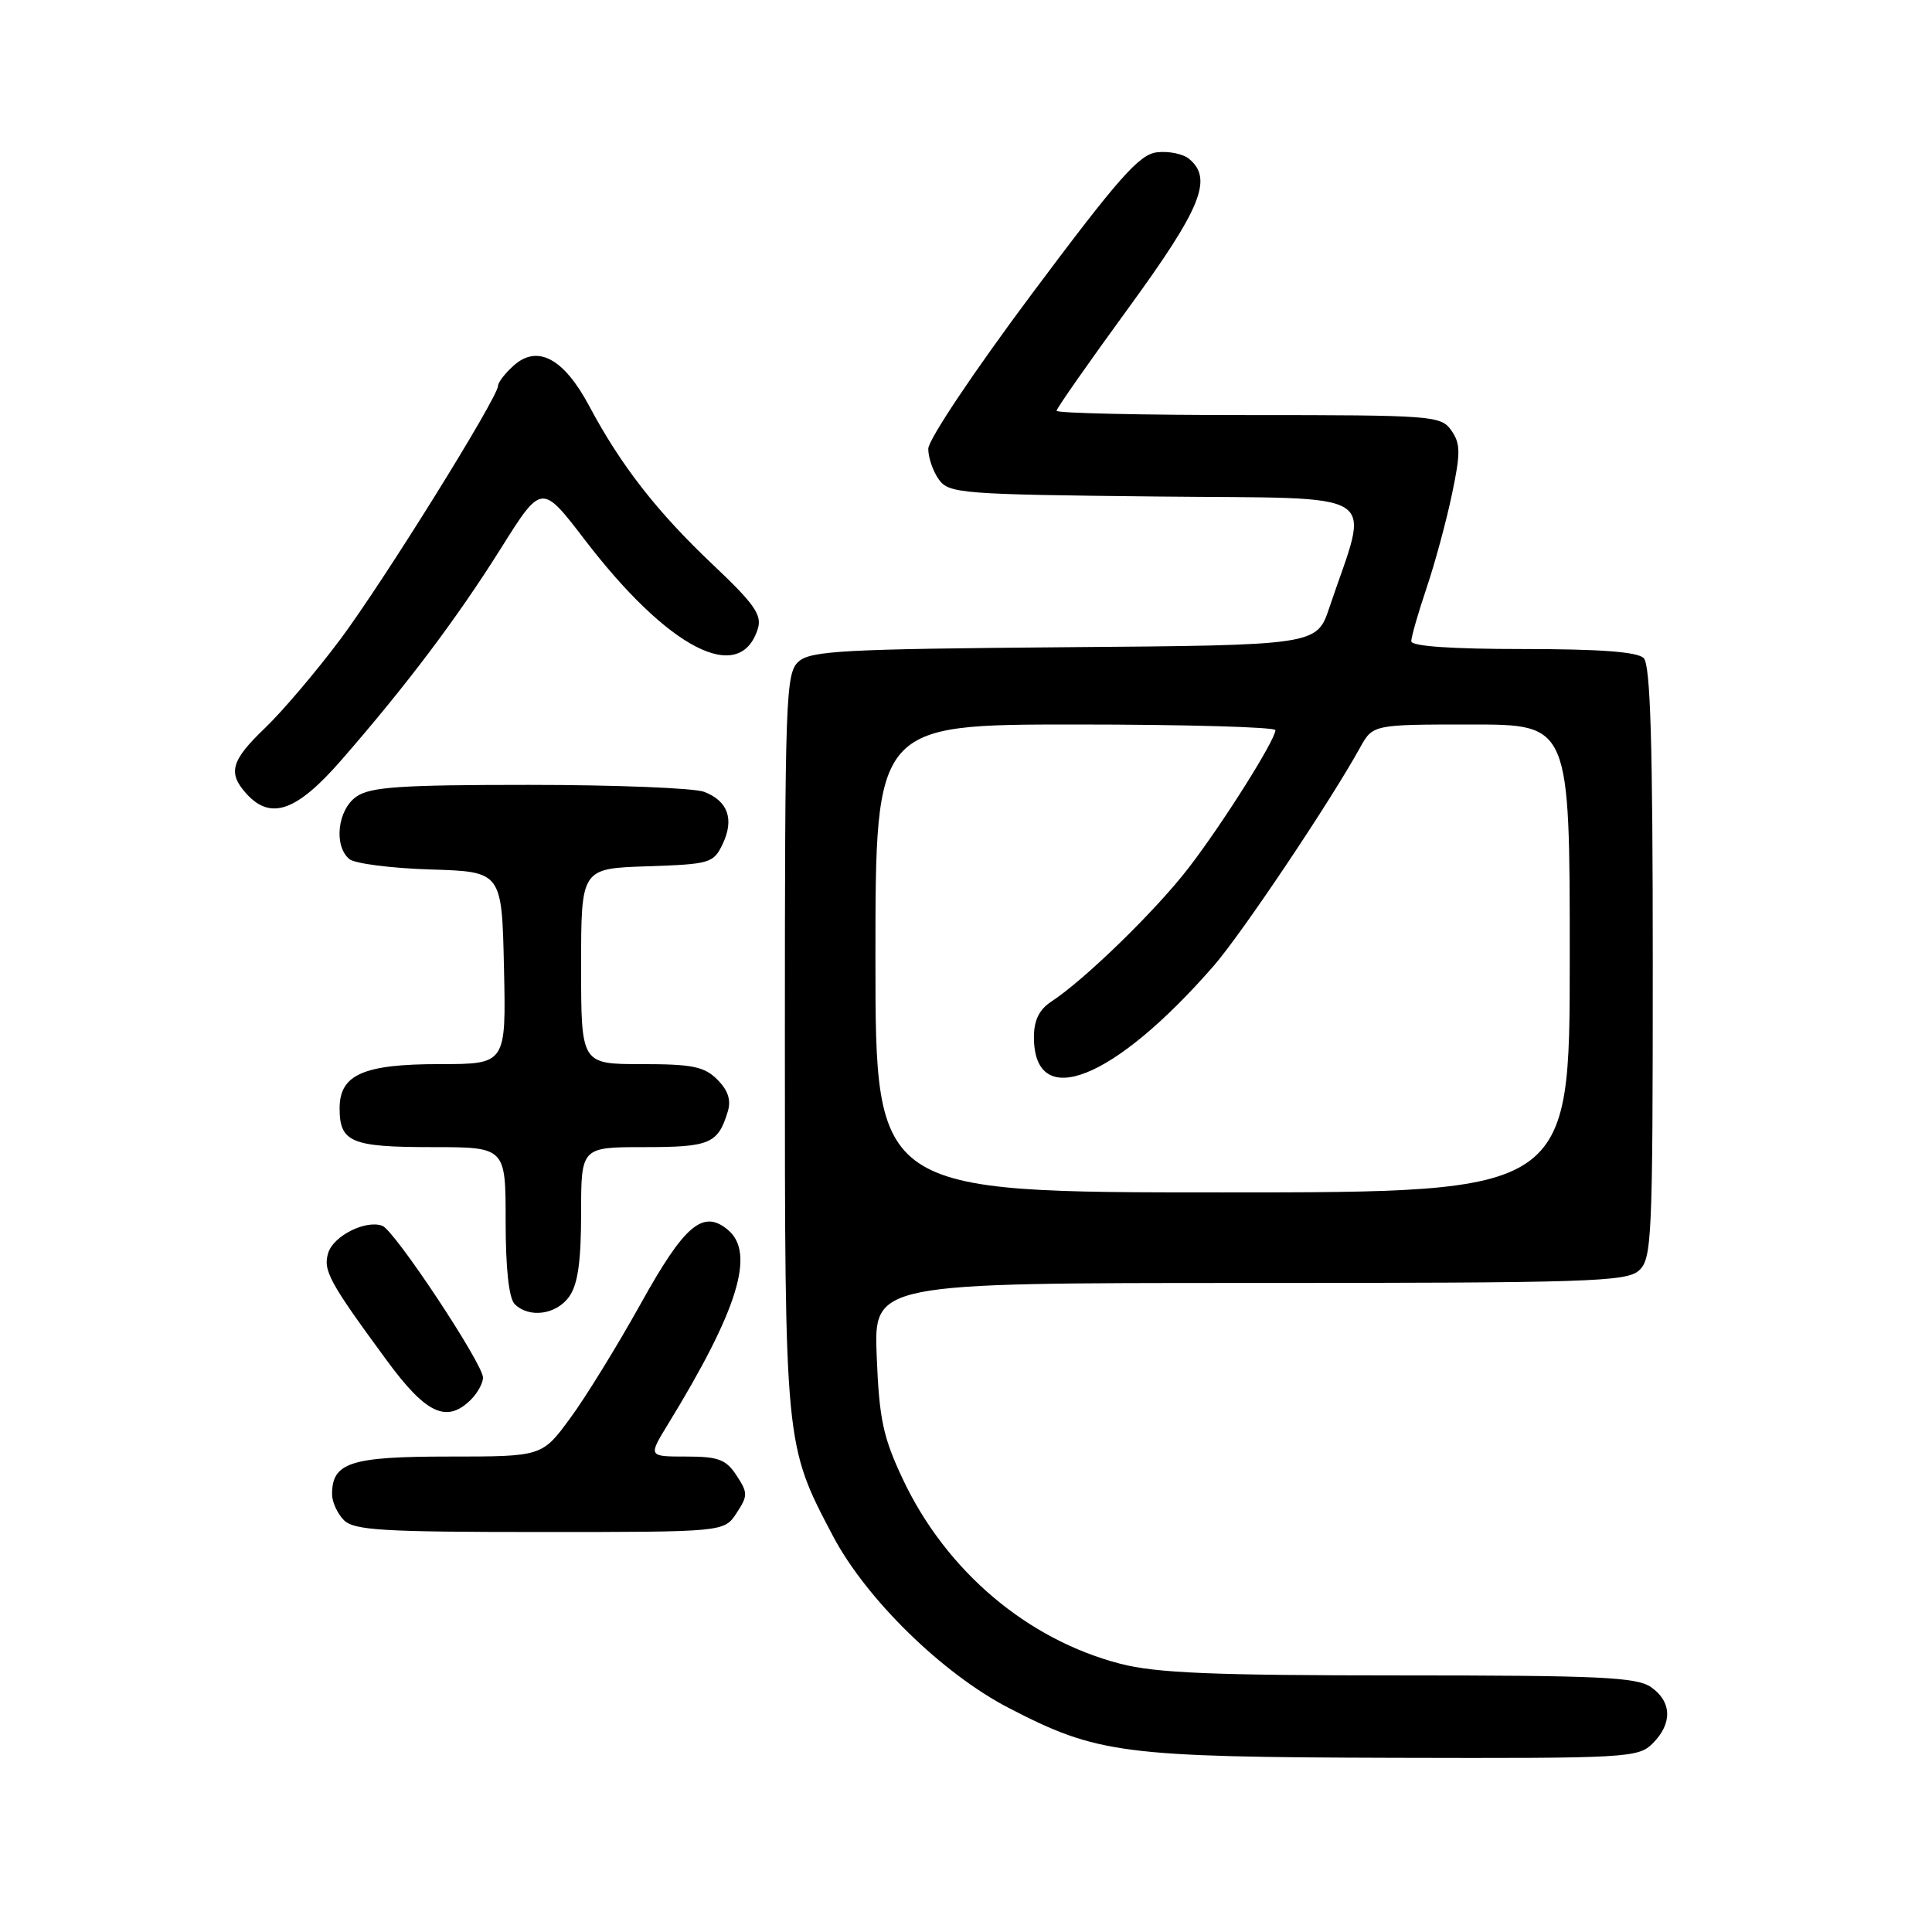 <?xml version="1.0" encoding="UTF-8" standalone="no"?>
<!DOCTYPE svg PUBLIC "-//W3C//DTD SVG 1.1//EN" "http://www.w3.org/Graphics/SVG/1.1/DTD/svg11.dtd" >
<svg xmlns="http://www.w3.org/2000/svg" xmlns:xlink="http://www.w3.org/1999/xlink" version="1.1" viewBox="0 0 256 256">
 <g >
 <path fill="currentColor"
d=" M 219.00 231.00 C 221.62 228.38 221.54 225.49 218.78 223.56 C 216.88 222.23 211.99 222.00 185.49 222.00 C 160.74 222.00 153.21 221.69 148.46 220.46 C 136.10 217.26 125.36 208.15 119.63 196.00 C 117.02 190.46 116.50 188.06 116.17 179.75 C 115.77 170.00 115.77 170.00 165.55 170.00 C 210.48 170.00 215.52 169.84 217.17 168.35 C 218.88 166.80 219.00 164.20 219.00 127.55 C 219.00 98.43 218.69 88.09 217.80 87.20 C 216.97 86.37 211.98 86.00 201.80 86.00 C 192.30 86.00 187.00 85.63 187.00 84.97 C 187.00 84.40 187.91 81.23 189.02 77.93 C 190.14 74.63 191.65 69.03 192.39 65.50 C 193.55 60.00 193.53 58.78 192.31 57.04 C 190.94 55.08 189.91 55.00 165.44 55.00 C 151.45 55.00 140.00 54.75 140.00 54.43 C 140.00 54.12 144.28 48.01 149.50 40.85 C 159.18 27.57 160.76 23.70 157.56 21.05 C 156.77 20.39 154.86 20.00 153.31 20.18 C 150.96 20.45 148.25 23.52 136.75 38.91 C 129.06 49.21 123.00 58.27 123.00 59.47 C 123.00 60.65 123.64 62.49 124.42 63.56 C 125.75 65.39 127.45 65.52 153.27 65.79 C 183.92 66.12 181.50 64.57 176.15 80.50 C 174.48 85.50 174.48 85.50 141.05 85.76 C 111.71 86.00 107.41 86.23 105.81 87.67 C 104.11 89.21 104.00 92.25 104.00 137.97 C 104.00 191.53 103.99 191.42 110.35 203.49 C 114.74 211.84 124.85 221.74 133.64 226.30 C 145.44 232.41 148.65 232.82 184.75 232.92 C 215.73 233.00 217.08 232.92 219.00 231.00 Z  M 97.59 200.50 C 99.11 198.18 99.11 197.82 97.59 195.50 C 96.20 193.38 95.19 193.00 90.92 193.00 C 85.89 193.00 85.89 193.00 88.49 188.75 C 97.79 173.58 100.13 166.01 96.44 162.95 C 93.16 160.23 90.71 162.29 84.95 172.66 C 81.84 178.25 77.62 185.12 75.56 187.91 C 71.83 193.00 71.83 193.00 59.49 193.00 C 46.43 193.00 44.00 193.79 44.00 198.00 C 44.00 199.02 44.71 200.56 45.57 201.43 C 46.91 202.77 50.69 203.00 71.55 203.00 C 95.95 203.00 95.95 203.00 97.59 200.50 Z  M 62.43 185.43 C 63.29 184.56 64.00 183.26 64.00 182.54 C 64.00 180.71 52.30 163.05 50.67 162.43 C 48.50 161.60 44.22 163.73 43.50 165.99 C 42.77 168.31 43.59 169.84 51.24 180.25 C 56.47 187.38 59.21 188.65 62.43 185.43 Z  M 75.44 171.78 C 76.57 170.18 77.00 167.10 77.00 160.78 C 77.00 152.00 77.00 152.00 85.38 152.00 C 94.07 152.00 95.13 151.55 96.43 147.30 C 96.90 145.77 96.48 144.48 95.05 143.05 C 93.32 141.32 91.73 141.00 85.00 141.00 C 77.00 141.00 77.00 141.00 77.00 128.04 C 77.00 115.08 77.00 115.08 85.74 114.79 C 94.08 114.51 94.54 114.38 95.75 111.85 C 97.32 108.56 96.46 106.13 93.30 104.92 C 91.96 104.42 81.55 104.00 70.16 104.00 C 53.03 104.00 49.06 104.27 47.22 105.56 C 44.72 107.31 44.19 112.09 46.30 113.84 C 47.02 114.43 51.86 115.05 57.05 115.21 C 66.50 115.50 66.50 115.50 66.78 128.25 C 67.06 141.00 67.06 141.00 58.25 141.00 C 48.14 141.00 45.00 142.39 45.00 146.86 C 45.00 151.35 46.54 152.00 57.20 152.00 C 67.00 152.00 67.00 152.00 67.00 161.80 C 67.00 168.09 67.43 172.03 68.20 172.80 C 70.11 174.71 73.75 174.20 75.44 171.78 Z  M 45.20 100.75 C 53.86 90.82 60.53 81.96 66.36 72.68 C 71.77 64.06 71.77 64.06 77.49 71.53 C 88.58 86.01 98.06 90.87 100.42 83.30 C 100.98 81.48 99.94 80.00 94.47 74.83 C 87.06 67.82 82.28 61.69 78.08 53.81 C 74.70 47.46 71.20 45.60 68.03 48.47 C 66.91 49.48 66.00 50.67 66.00 51.10 C 66.00 52.65 50.75 77.16 45.06 84.76 C 41.87 89.02 37.40 94.28 35.13 96.45 C 30.61 100.78 30.15 102.40 32.65 105.17 C 35.87 108.73 39.30 107.52 45.20 100.75 Z  M 116.00 127.00 C 116.00 96.00 116.00 96.00 142.50 96.00 C 157.07 96.00 169.00 96.34 169.00 96.75 C 168.99 98.06 162.02 109.13 157.49 115.01 C 153.16 120.64 143.73 129.82 139.30 132.72 C 137.70 133.77 137.00 135.19 137.00 137.42 C 137.00 147.36 147.60 143.16 160.84 127.96 C 164.51 123.75 176.28 106.20 180.20 99.09 C 181.91 96.00 181.91 96.00 194.95 96.00 C 208.00 96.00 208.00 96.00 208.00 127.00 C 208.00 158.00 208.00 158.00 162.00 158.00 C 116.00 158.00 116.00 158.00 116.00 127.00 Z "/>
</g>
</svg>
